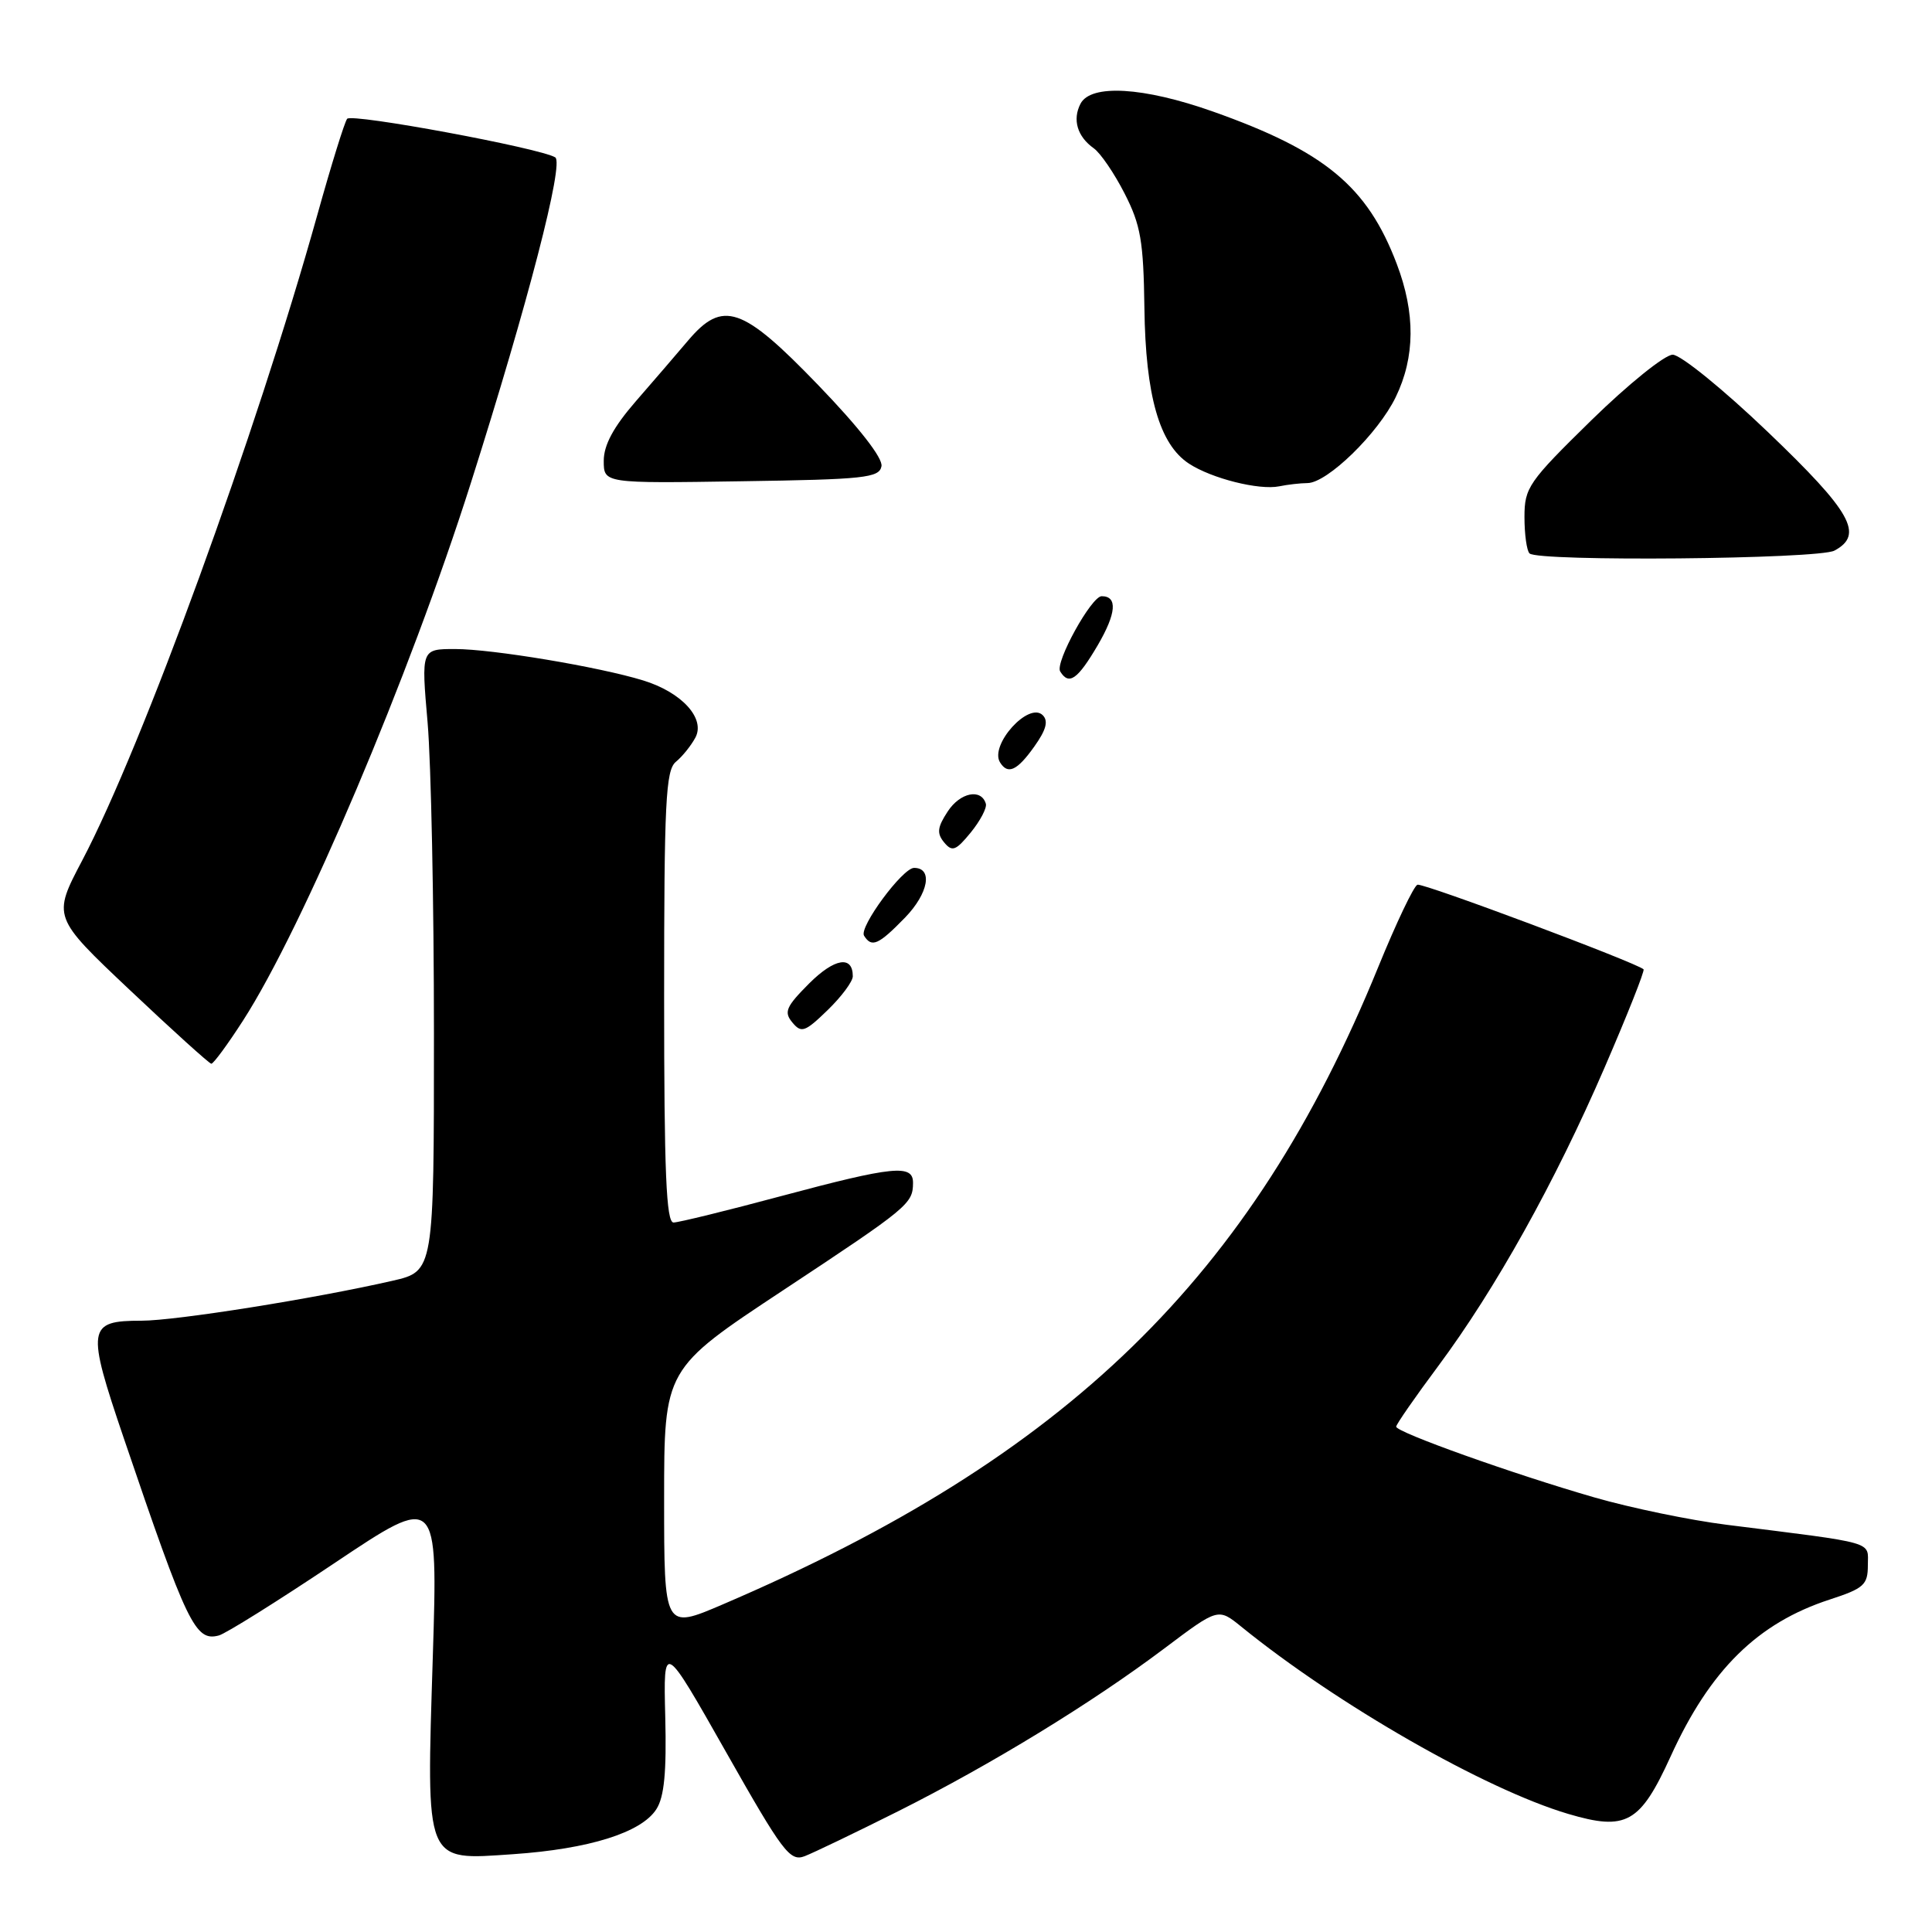 <?xml version="1.0" encoding="UTF-8" standalone="no"?>
<!DOCTYPE svg PUBLIC "-//W3C//DTD SVG 1.1//EN" "http://www.w3.org/Graphics/SVG/1.1/DTD/svg11.dtd" >
<svg xmlns="http://www.w3.org/2000/svg" xmlns:xlink="http://www.w3.org/1999/xlink" version="1.1" viewBox="0 0 256 256">
 <g >
 <path fill="currentColor"
d=" M 119.01 240.00 C 131.37 233.79 144.64 225.68 154.29 218.42 C 161.41 213.06 161.41 213.06 164.46 215.53 C 177.21 225.88 196.79 237.09 207.79 240.35 C 215.49 242.63 217.32 241.61 221.37 232.73 C 226.58 221.28 232.89 215.06 242.44 211.95 C 246.98 210.47 247.50 210.00 247.50 207.40 C 247.50 204.18 248.85 204.56 228.78 202.04 C 223.98 201.44 216.10 199.81 211.28 198.42 C 200.52 195.32 185.00 189.78 185.00 189.04 C 185.00 188.74 187.51 185.12 190.58 181.00 C 198.15 170.81 206.02 156.71 212.61 141.47 C 215.63 134.49 217.96 128.62 217.78 128.44 C 216.92 127.59 188.58 116.97 187.82 117.23 C 187.34 117.39 185.00 122.31 182.61 128.17 C 165.87 169.24 141.38 193.06 95.75 212.60 C 88.00 215.92 88.00 215.92 88.00 198.66 C 88.00 181.39 88.00 181.39 103.75 170.98 C 120.39 159.98 120.96 159.51 120.98 156.75 C 121.01 154.24 118.41 154.50 103.50 158.49 C 96.35 160.41 89.94 161.98 89.25 161.99 C 88.28 162.00 88.00 155.36 88.00 132.12 C 88.00 106.32 88.21 102.07 89.55 100.95 C 90.41 100.25 91.57 98.80 92.14 97.74 C 93.50 95.20 90.34 91.73 85.22 90.16 C 79.37 88.36 65.22 86.00 60.30 86.00 C 55.81 86.00 55.81 86.00 56.66 95.75 C 57.12 101.11 57.50 119.66 57.50 136.98 C 57.50 168.45 57.50 168.45 52.00 169.71 C 41.65 172.08 23.28 175.00 18.76 175.00 C 11.56 175.00 11.43 175.92 16.41 190.59 C 24.81 215.31 25.88 217.53 28.99 216.71 C 29.89 216.48 36.79 212.16 44.32 207.12 C 58.02 197.95 58.02 197.95 57.35 219.49 C 56.49 247.24 56.18 246.49 67.99 245.69 C 78.05 245.00 84.99 242.83 86.97 239.73 C 88.02 238.10 88.33 234.82 88.15 227.50 C 87.90 217.50 87.90 217.50 96.19 232.13 C 103.71 245.41 104.67 246.69 106.61 245.96 C 107.78 245.51 113.36 242.83 119.01 240.00 Z  M 32.21 135.22 C 40.15 122.89 54.24 89.65 62.39 64.00 C 69.94 40.24 74.77 21.58 73.57 20.85 C 71.51 19.61 46.61 14.99 46.00 15.74 C 45.66 16.16 43.88 21.90 42.04 28.50 C 33.96 57.42 18.87 98.86 10.90 114.00 C 6.95 121.50 6.95 121.50 17.23 131.21 C 22.88 136.55 27.73 140.93 28.00 140.95 C 28.27 140.97 30.17 138.39 32.21 135.22 Z  M 113.00 129.36 C 113.00 126.56 110.58 126.96 107.22 130.31 C 104.15 133.39 103.84 134.10 104.99 135.48 C 106.18 136.92 106.66 136.76 109.66 133.85 C 111.50 132.07 113.00 130.05 113.00 129.36 Z  M 119.94 121.57 C 123.03 118.37 123.64 115.00 121.12 115.00 C 119.60 115.00 113.80 122.86 114.49 123.98 C 115.50 125.61 116.40 125.21 119.94 121.57 Z  M 130.63 106.50 C 130.02 104.44 127.23 105.00 125.58 107.52 C 124.20 109.62 124.11 110.42 125.10 111.62 C 126.17 112.91 126.65 112.73 128.63 110.31 C 129.89 108.76 130.79 107.05 130.63 106.50 Z  M 137.05 98.92 C 138.62 96.72 138.94 95.54 138.17 94.77 C 136.32 92.92 131.09 98.72 132.51 101.02 C 133.54 102.69 134.78 102.12 137.05 98.92 Z  M 145.46 85.49 C 147.92 81.27 148.11 79.00 145.98 79.00 C 144.61 79.00 139.76 87.80 140.48 88.97 C 141.64 90.85 142.78 90.05 145.46 85.49 Z  M 243.07 72.96 C 247.02 70.85 245.34 67.85 234.27 57.26 C 228.37 51.61 222.69 47.00 221.64 47.00 C 220.60 47.00 215.75 50.91 210.87 55.68 C 202.53 63.85 202.00 64.61 202.00 68.51 C 202.00 70.80 202.30 72.97 202.67 73.33 C 203.77 74.44 240.94 74.10 243.07 72.96 Z  M 173.25 64.01 C 175.88 63.99 182.61 57.43 184.94 52.62 C 187.52 47.30 187.56 41.49 185.07 34.95 C 181.18 24.70 175.54 20.03 160.72 14.78 C 151.51 11.52 144.53 11.11 143.17 13.75 C 142.08 15.86 142.75 18.10 144.93 19.65 C 145.82 20.28 147.66 22.98 149.02 25.65 C 151.15 29.81 151.52 31.97 151.64 40.81 C 151.79 52.44 153.63 58.87 157.54 61.43 C 160.54 63.40 166.83 64.98 169.50 64.44 C 170.60 64.21 172.29 64.02 173.25 64.01 Z  M 116.80 61.78 C 117.01 60.72 113.84 56.65 108.42 51.03 C 98.34 40.57 95.77 39.70 91.16 45.14 C 89.70 46.87 86.59 50.48 84.25 53.17 C 81.29 56.58 80.00 58.97 80.00 61.06 C 80.00 64.05 80.00 64.05 98.24 63.77 C 114.54 63.53 116.51 63.32 116.80 61.78 Z "/>
</g>
</svg>